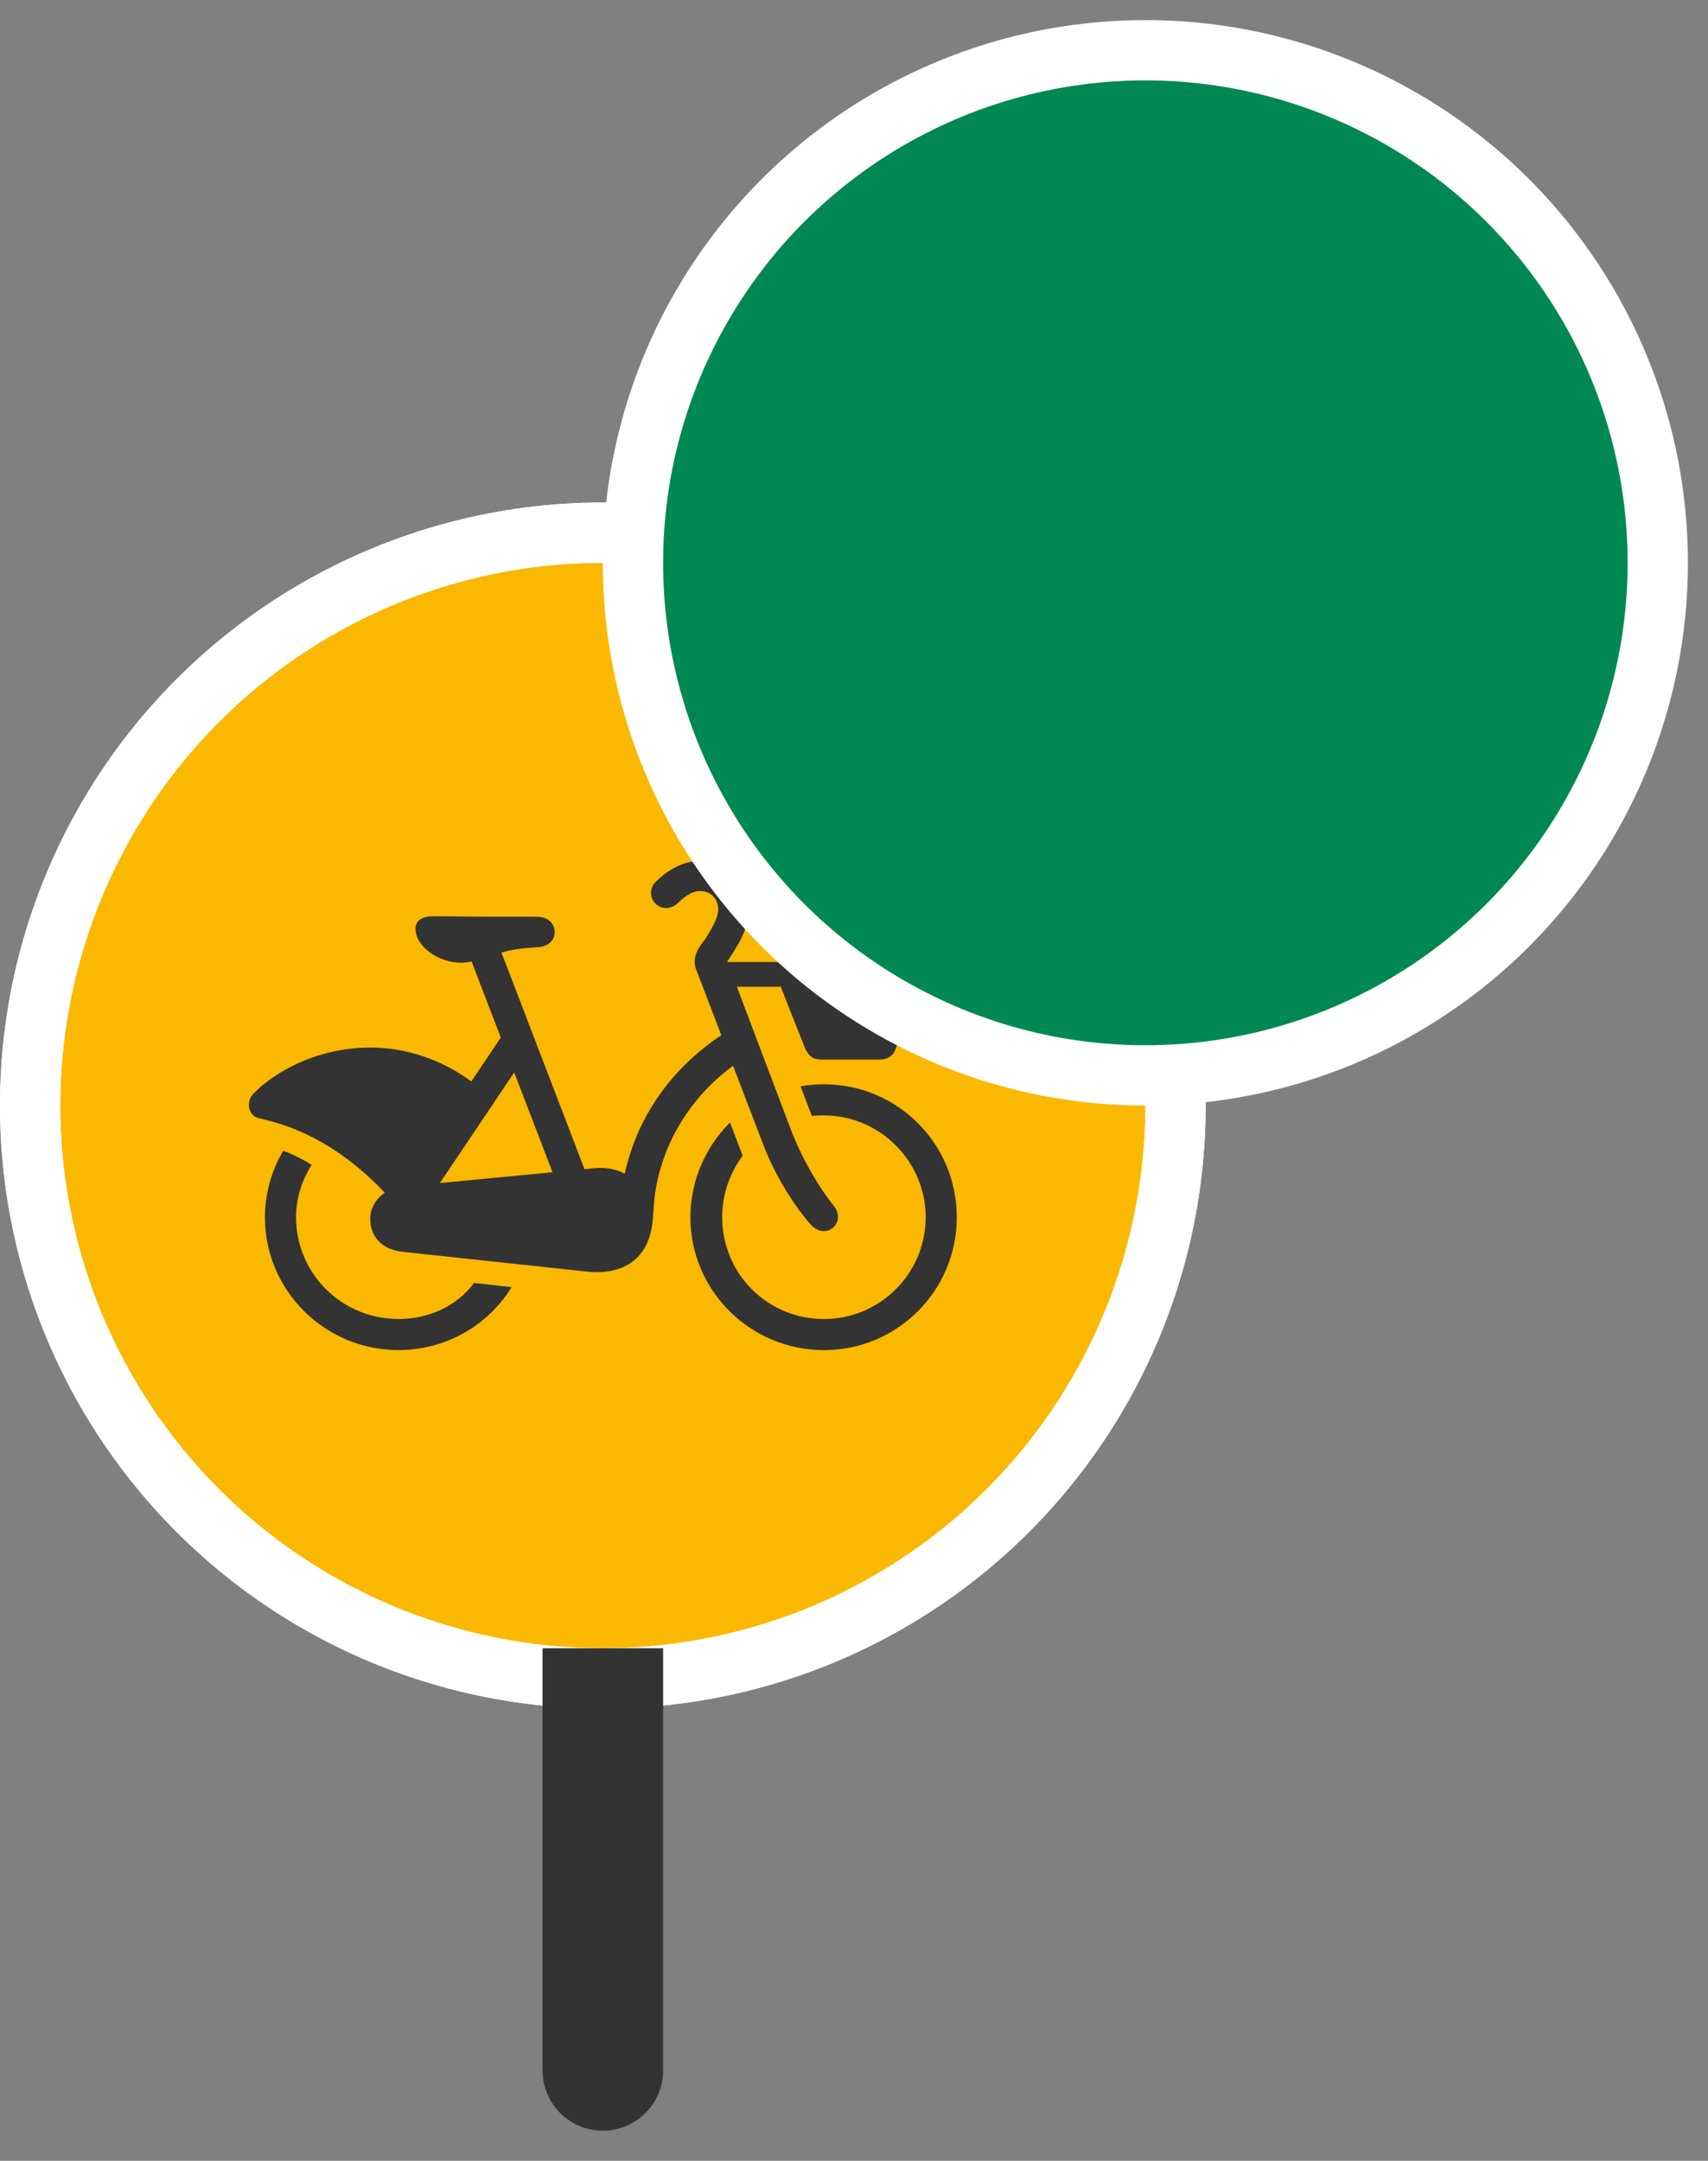 <?xml version="1.0"?>
<svg xmlns="http://www.w3.org/2000/svg" xmlns:xlink="http://www.w3.org/1999/xlink" viewBox="0 0 34 43" version="1.1">
  <rect x="0" y="0" width="34" height="43" fill="#808080" stroke="none"/>
  <title>icon-citybike_station-green-large</title>
  <defs>
    <circle id="path-1" cx="10.8" cy="10.8" r="10.8"/>
  </defs>
  <g id="Page-1" stroke="none" stroke-width="1" fill="none" fill-rule="evenodd">
    <g id="icons-generic" transform="translate(-228, -666)">
      <g id="icon-citybike_station-green-large" transform="translate(204, 652)">
        <g id="stop-ball/tram-alt3" transform="translate(25.2, 25.2)">
          <circle id="Oval" stroke="#FFFFFF" stroke-width="1.2" fill="#FBB800" cx="10.8" cy="10.8" r="11.4"/>
          <g id="icon-citybike">
            <mask id="mask-2" fill="white">
              <use xlink:href="#path-1"/>
            </mask>
            <circle stroke="#FFFFFF" stroke-width="1.2" cx="10.8" cy="10.8" r="11.4"/>
            <g id="Group" mask="url(#mask-2)">
              <g transform="translate(1.8, 1.8)" id="icon_citybike">
                <path d="M7.236,8.341 L7.998,10.327 L5.756,10.543 L7.236,8.341 Z M11.593,8.209 L12.192,9.773 C12.431,10.406 12.825,11.011 13.12,11.348 C13.43,11.714 13.866,11.334 13.599,10.997 C13.303,10.631 12.979,10.082 12.754,9.506 L11.668,6.636 L12.542,6.636 L13.02,7.846 C13.09,8.014 13.189,8.085 13.343,8.085 L14.511,8.085 C14.68,8.085 14.792,8 14.834,7.86 L15.426,6.144 C15.566,5.749 15.088,5.581 14.933,5.918 C14.469,6.945 13.512,6.805 13.161,6.397 C13.02,6.228 12.921,6.144 12.738,6.144 L11.481,6.144 L11.478,6.133 C11.481,6.129 11.484,6.124 11.487,6.119 C11.75,5.719 11.823,5.582 11.886,5.278 C11.947,4.98 11.886,4.703 11.713,4.494 C11.527,4.268 11.25,4.127 10.913,4.133 C10.443,4.141 10.081,4.517 10.041,4.561 C9.927,4.683 9.934,4.876 10.058,4.991 C10.182,5.105 10.365,5.092 10.488,4.975 C10.558,4.907 10.743,4.734 10.922,4.732 C11.073,4.727 11.156,4.793 11.203,4.843 C11.274,4.917 11.32,5.058 11.285,5.191 C11.26,5.288 11.231,5.38 11.029,5.704 L11.028,5.703 C10.864,5.9 10.783,6.083 10.853,6.28 L11.359,7.599 C10.409,8.236 9.703,9.161 9.436,10.355 C9.247,10.254 9.037,10.224 8.787,10.251 L8.635,10.266 L6.982,5.954 C7.137,5.912 7.316,5.876 7.535,5.862 L7.718,5.848 C7.901,5.834 8.042,5.722 8.042,5.552 C8.042,5.384 7.915,5.243 7.69,5.243 L6.79,5.243 C6.129,5.243 6.016,5.233 5.636,5.233 C5.411,5.233 5.271,5.313 5.271,5.482 C5.271,5.834 5.735,6.158 6.171,6.158 C6.246,6.158 6.316,6.148 6.388,6.133 L6.969,7.647 L6.382,8.521 C5.791,8.085 5.088,7.846 4.37,7.846 C3.539,7.846 2.761,8.149 2.202,8.615 C2.183,8.63 2.066,8.742 2.049,8.759 C1.886,8.922 1.938,9.213 2.165,9.254 C2.187,9.258 2.302,9.29 2.323,9.295 C3.187,9.503 4.006,10.034 4.659,10.736 C4.48,10.855 4.37,11.046 4.37,11.25 C4.37,11.616 4.609,11.869 5.017,11.911 L8.689,12.305 C9.378,12.376 9.941,12.08 9.997,11.236 L10.011,11.039 C10.078,9.951 10.647,8.902 11.593,8.209 L11.593,8.209 Z" id="Fill-4" fill="#333333"/>
                <path d="M4.933,13.248 C3.807,13.248 2.893,12.347 2.893,11.222 C2.893,10.87 2.992,10.518 3.203,10.181 C3.034,10.068 2.823,9.97 2.64,9.899 C2.401,10.293 2.274,10.772 2.274,11.222 C2.274,12.685 3.47,13.866 4.933,13.866 C5.875,13.866 6.719,13.374 7.184,12.614 L6.438,12.53 C6.101,12.98 5.552,13.248 4.933,13.248" id="Fill-6" fill="#333333"/>
                <path d="M13.402,8.577 C13.233,8.577 13.078,8.591 12.937,8.619 L13.162,9.21 C13.233,9.196 13.317,9.196 13.402,9.196 C14.513,9.196 15.427,10.11 15.427,11.222 C15.427,12.347 14.513,13.248 13.402,13.248 C12.276,13.248 11.376,12.347 11.376,11.222 C11.376,10.758 11.531,10.336 11.784,9.998 L11.531,9.337 C11.052,9.815 10.743,10.49 10.743,11.222 C10.743,12.685 11.939,13.867 13.402,13.867 C14.864,13.867 16.046,12.685 16.046,11.222 C16.046,9.759 14.864,8.577 13.402,8.577" id="Fill-8" fill="#333333"/>
              </g>
            </g>
          </g>
          <g id="Group" transform="translate(10.8, -10.8)" fill="#008854" stroke="#FFFFFF" stroke-width="1.2">
            <circle id="Oval" cx="10.8" cy="10.8" r="10.2"/>
          </g>
        </g>
        <path d="M34.8,46.8 L37.2,46.8 L37.2,55.2 C37.2,55.863 36.663,56.4 36,56.4 C35.337,56.4 34.8,55.863 34.8,55.2 L34.8,46.8 L34.8,46.8 Z" id="Rectangle" fill="#333333"/>
        <g id="Group" transform="translate(14.4, 14.4)" opacity="0.5">
          <g id="stop-marker-direction/9"/>
        </g>
      </g>
    </g>
  </g>
</svg>
